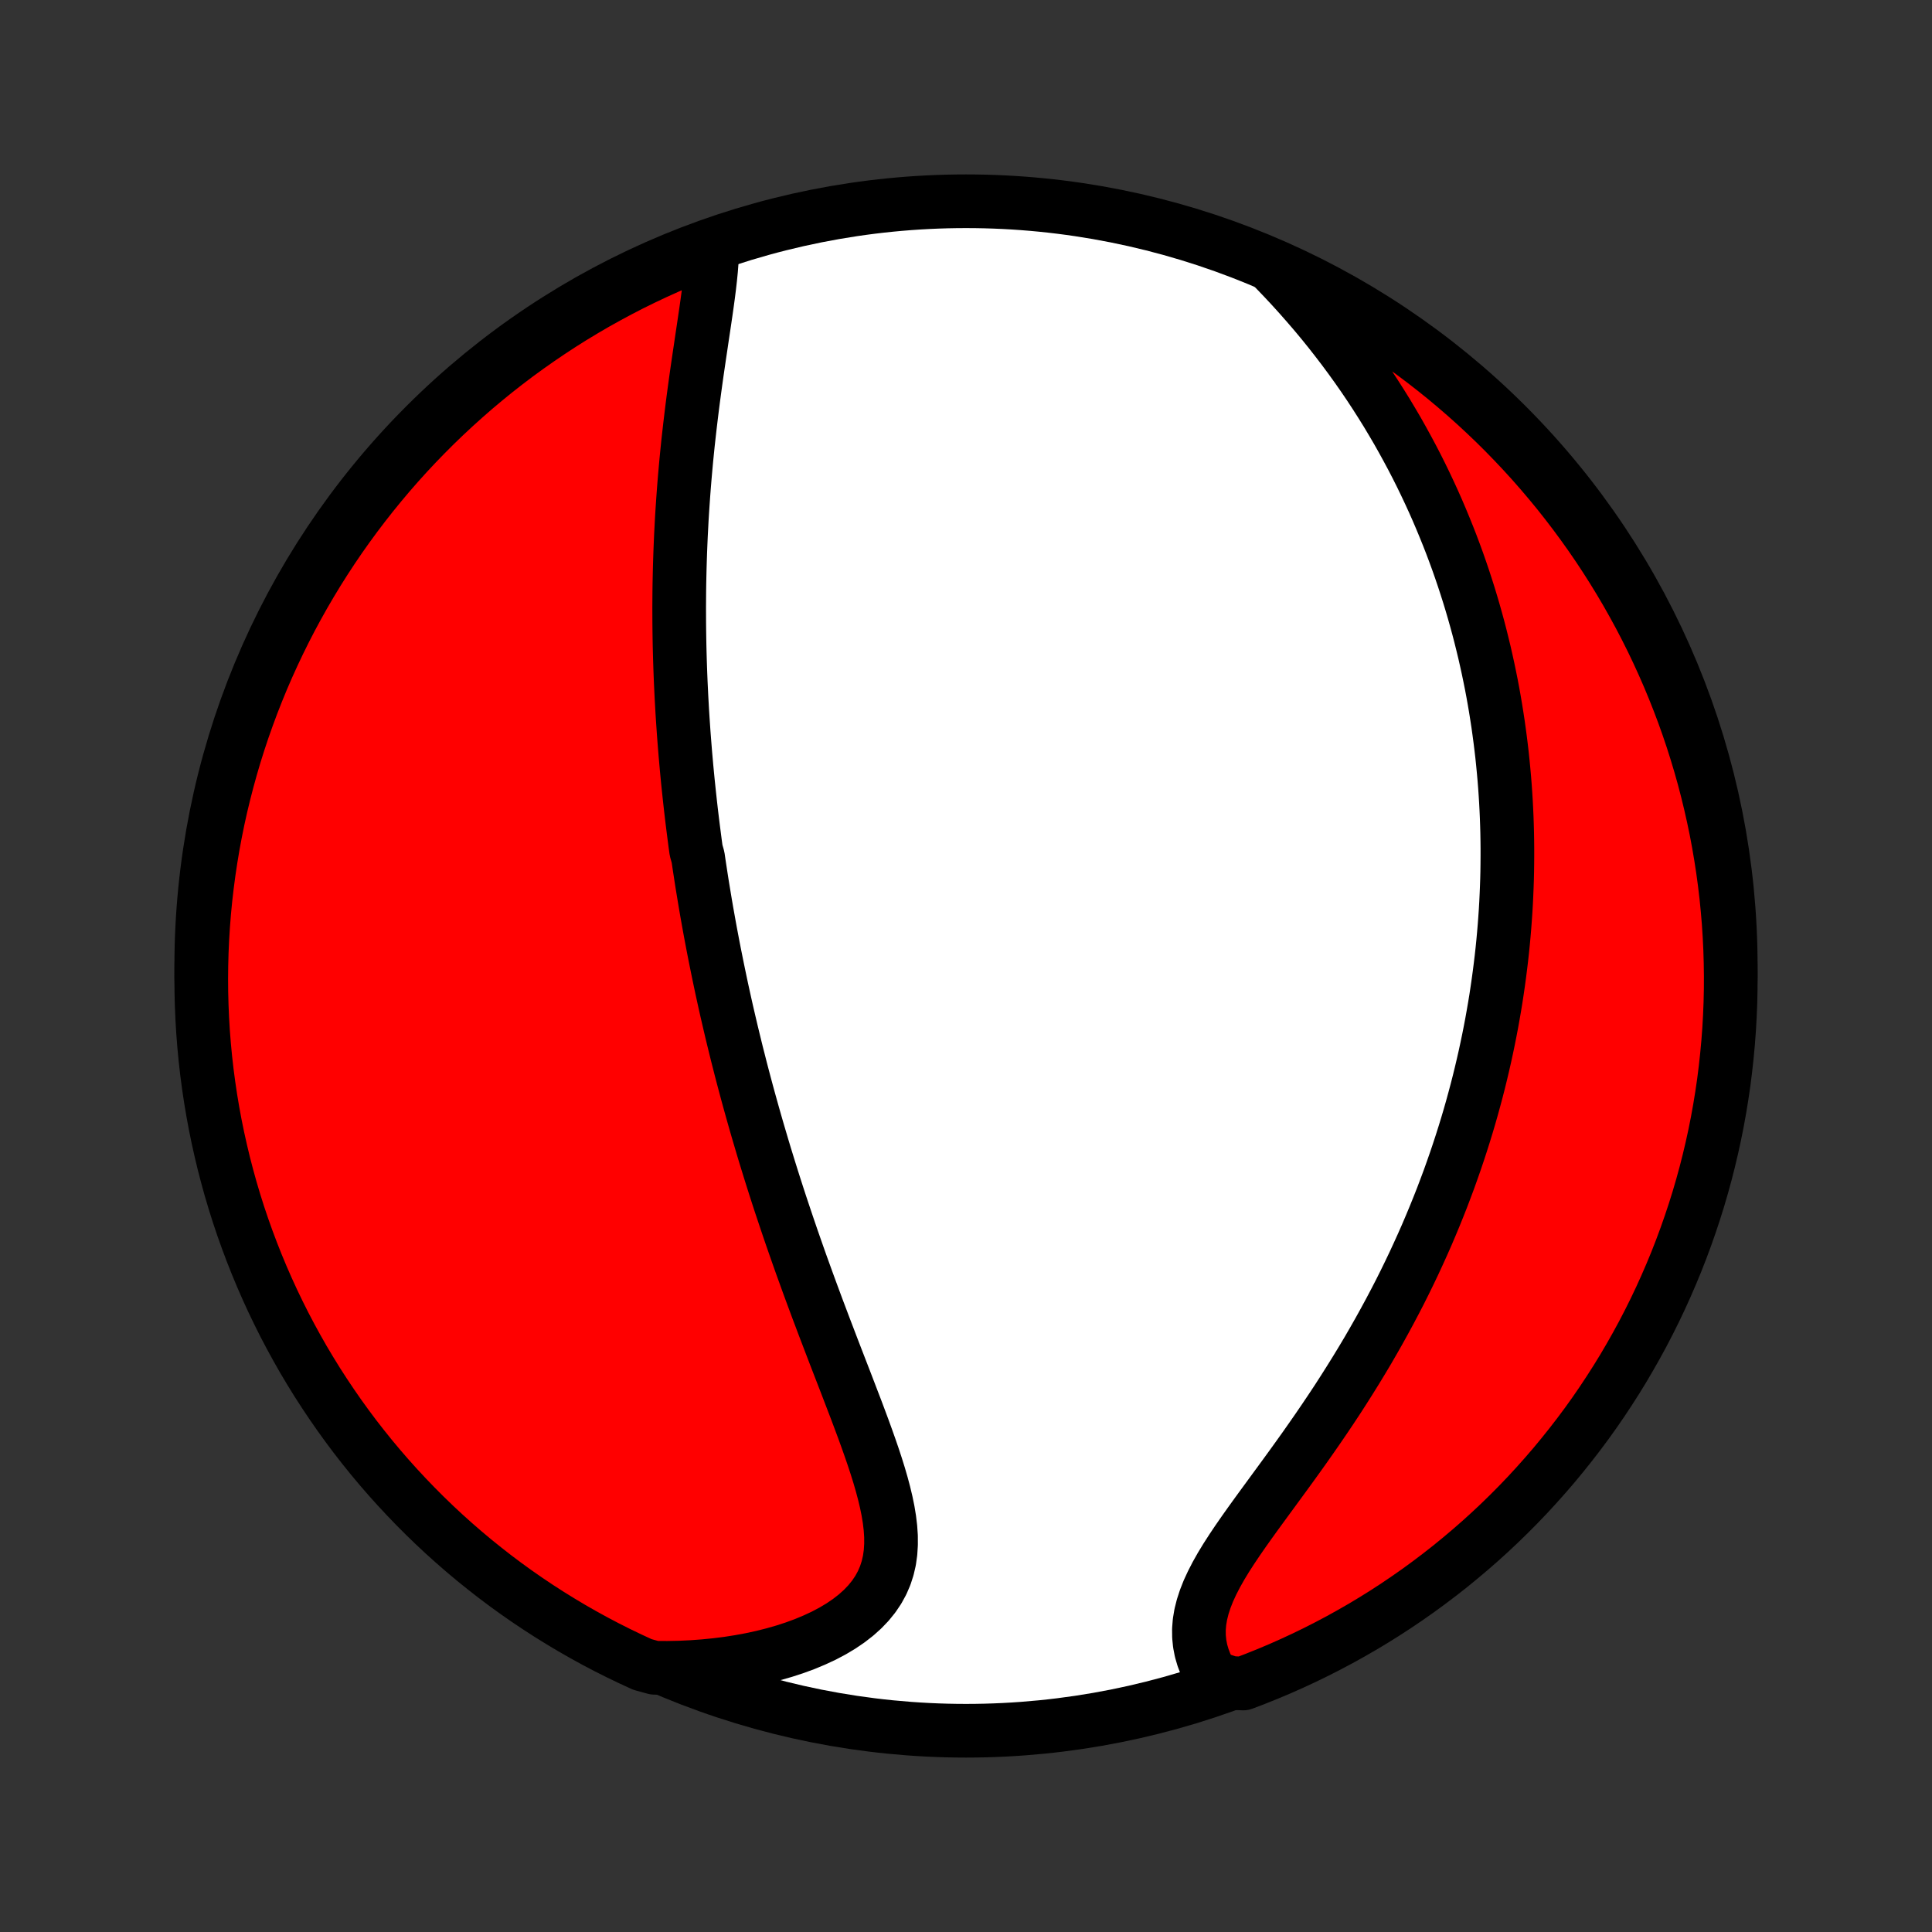 <?xml version="1.0" encoding="utf-8" standalone="no"?>
<!DOCTYPE svg PUBLIC "-//W3C//DTD SVG 1.1//EN"
  "http://www.w3.org/Graphics/SVG/1.1/DTD/svg11.dtd">
<!-- Created with matplotlib (http://matplotlib.org/) -->
<svg height="72pt" version="1.1" viewBox="0 0 72 72" width="72pt" xmlns="http://www.w3.org/2000/svg" xmlns:xlink="http://www.w3.org/1999/xlink">
 <rect x="0" y="0" width="72" height="72" fill="#333333" stroke="none"/>
 <defs>
  <style type="text/css">
*{stroke-linecap:butt;stroke-linejoin:round;}
  </style>
 </defs>
 <g id="figure_1">
  <g id="patch_1">
   <path d="
M0 72
L72 72
L72 0
L0 0
z
" style="fill:none;"/>
  </g>
  <g id="axes_1">
   <g id="PatchCollection_1">
    <defs>
     <path d="
M36 -7.5
C43.558 -7.5 50.808 -10.503 56.153 -15.848
C61.497 -21.192 64.5 -28.442 64.5 -36
C64.5 -43.558 61.497 -50.808 56.153 -56.153
C50.808 -61.497 43.558 -64.5 36 -64.5
C28.442 -64.5 21.192 -61.497 15.848 -56.153
C10.503 -50.808 7.5 -43.558 7.5 -36
C7.5 -28.442 10.503 -21.192 15.848 -15.848
C21.192 -10.503 28.442 -7.5 36 -7.5
z
" id="C0_0_a811fe30f3"/>
     <path d="
M26.545 -62.816
L26.539 -62.532
L26.523 -62.242
L26.5 -61.944
L26.47 -61.642
L26.435 -61.334
L26.396 -61.023
L26.353 -60.707
L26.308 -60.389
L26.261 -60.068
L26.213 -59.745
L26.164 -59.42
L26.116 -59.094
L26.067 -58.767
L26.019 -58.439
L25.971 -58.11
L25.925 -57.782
L25.88 -57.453
L25.836 -57.125
L25.794 -56.798
L25.754 -56.471
L25.715 -56.145
L25.678 -55.82
L25.642 -55.496
L25.609 -55.173
L25.577 -54.852
L25.548 -54.532
L25.52 -54.214
L25.494 -53.898
L25.47 -53.583
L25.448 -53.27
L25.427 -52.958
L25.408 -52.649
L25.392 -52.341
L25.376 -52.035
L25.363 -51.731
L25.351 -51.429
L25.341 -51.129
L25.332 -50.831
L25.325 -50.534
L25.319 -50.24
L25.315 -49.947
L25.313 -49.656
L25.311 -49.367
L25.312 -49.08
L25.313 -48.794
L25.316 -48.51
L25.32 -48.228
L25.325 -47.947
L25.332 -47.669
L25.34 -47.391
L25.349 -47.115
L25.359 -46.841
L25.37 -46.568
L25.383 -46.296
L25.396 -46.026
L25.411 -45.757
L25.426 -45.489
L25.443 -45.222
L25.461 -44.957
L25.479 -44.692
L25.499 -44.429
L25.52 -44.166
L25.541 -43.905
L25.564 -43.644
L25.587 -43.384
L25.612 -43.125
L25.637 -42.867
L25.664 -42.609
L25.691 -42.352
L25.719 -42.095
L25.748 -41.839
L25.778 -41.583
L25.809 -41.327
L25.841 -41.072
L25.874 -40.817
L25.907 -40.562
L25.942 -40.308
L26.014 -40.053
L26.051 -39.799
L26.09 -39.544
L26.129 -39.289
L26.169 -39.034
L26.211 -38.779
L26.253 -38.524
L26.296 -38.268
L26.34 -38.012
L26.386 -37.755
L26.432 -37.498
L26.479 -37.241
L26.528 -36.983
L26.577 -36.724
L26.628 -36.464
L26.68 -36.204
L26.733 -35.942
L26.787 -35.68
L26.842 -35.417
L26.898 -35.153
L26.956 -34.888
L27.015 -34.621
L27.075 -34.353
L27.137 -34.085
L27.2 -33.815
L27.264 -33.543
L27.33 -33.27
L27.397 -32.996
L27.465 -32.72
L27.536 -32.443
L27.607 -32.163
L27.68 -31.883
L27.755 -31.6
L27.831 -31.316
L27.909 -31.03
L27.989 -30.742
L28.07 -30.453
L28.153 -30.161
L28.238 -29.867
L28.325 -29.572
L28.413 -29.274
L28.503 -28.974
L28.596 -28.672
L28.69 -28.368
L28.786 -28.062
L28.884 -27.754
L28.984 -27.443
L29.086 -27.131
L29.191 -26.816
L29.297 -26.499
L29.405 -26.18
L29.515 -25.859
L29.628 -25.535
L29.742 -25.21
L29.858 -24.882
L29.977 -24.553
L30.097 -24.221
L30.219 -23.888
L30.343 -23.553
L30.468 -23.216
L30.596 -22.878
L30.724 -22.538
L30.855 -22.196
L30.986 -21.853
L31.118 -21.509
L31.251 -21.165
L31.385 -20.819
L31.519 -20.473
L31.652 -20.126
L31.785 -19.779
L31.918 -19.432
L32.048 -19.085
L32.177 -18.739
L32.302 -18.394
L32.424 -18.05
L32.542 -17.707
L32.654 -17.366
L32.76 -17.027
L32.858 -16.69
L32.947 -16.357
L33.026 -16.026
L33.093 -15.7
L33.146 -15.378
L33.184 -15.06
L33.205 -14.748
L33.206 -14.442
L33.187 -14.142
L33.146 -13.848
L33.08 -13.562
L32.99 -13.284
L32.874 -13.015
L32.732 -12.755
L32.563 -12.504
L32.368 -12.263
L32.147 -12.032
L31.902 -11.812
L31.633 -11.603
L31.342 -11.405
L31.031 -11.219
L30.7 -11.044
L30.352 -10.882
L29.988 -10.73
L29.61 -10.591
L29.219 -10.464
L28.817 -10.349
L28.404 -10.245
L27.983 -10.154
L27.555 -10.075
L27.12 -10.007
L26.679 -9.952
L26.234 -9.908
L25.785 -9.875
L25.334 -9.854
L24.88 -9.845
L24.392 -9.846
L23.939 -9.971
L23.491 -10.178
L23.046 -10.392
L22.605 -10.614
L22.168 -10.844
L21.735 -11.082
L21.306 -11.327
L20.883 -11.58
L20.463 -11.84
L20.049 -12.107
L19.639 -12.382
L19.234 -12.664
L18.834 -12.953
L18.44 -13.249
L18.051 -13.553
L17.667 -13.862
L17.289 -14.179
L16.917 -14.502
L16.55 -14.832
L16.19 -15.168
L15.835 -15.511
L15.487 -15.86
L15.145 -16.215
L14.809 -16.576
L14.479 -16.943
L14.156 -17.316
L13.84 -17.694
L13.531 -18.078
L13.228 -18.467
L12.933 -18.862
L12.644 -19.262
L12.363 -19.667
L12.088 -20.078
L11.821 -20.492
L11.562 -20.912
L11.309 -21.336
L11.065 -21.765
L10.828 -22.198
L10.598 -22.636
L10.377 -23.077
L10.163 -23.522
L9.957 -23.971
L9.759 -24.424
L9.569 -24.88
L9.387 -25.34
L9.213 -25.803
L9.047 -26.269
L8.889 -26.738
L8.74 -27.21
L8.599 -27.684
L8.467 -28.161
L8.342 -28.641
L8.227 -29.122
L8.119 -29.606
L8.02 -30.092
L7.93 -30.579
L7.848 -31.068
L7.775 -31.559
L7.71 -32.051
L7.654 -32.544
L7.607 -33.038
L7.568 -33.533
L7.538 -34.029
L7.517 -34.526
L7.504 -35.023
L7.5 -35.52
L7.505 -36.017
L7.518 -36.515
L7.54 -37.012
L7.571 -37.509
L7.61 -38.005
L7.658 -38.501
L7.715 -38.996
L7.78 -39.491
L7.854 -39.984
L7.936 -40.476
L8.027 -40.966
L8.126 -41.455
L8.234 -41.943
L8.351 -42.428
L8.476 -42.912
L8.609 -43.393
L8.75 -43.873
L8.9 -44.349
L9.058 -44.824
L9.225 -45.295
L9.399 -45.764
L9.582 -46.23
L9.772 -46.693
L9.971 -47.152
L10.178 -47.608
L10.392 -48.06
L10.614 -48.509
L10.844 -48.954
L11.082 -49.395
L11.327 -49.832
L11.58 -50.265
L11.84 -50.694
L12.107 -51.117
L12.382 -51.537
L12.664 -51.952
L12.953 -52.361
L13.249 -52.766
L13.553 -53.166
L13.862 -53.56
L14.179 -53.949
L14.502 -54.333
L14.832 -54.711
L15.168 -55.083
L15.511 -55.45
L15.86 -55.81
L16.215 -56.165
L16.576 -56.513
L16.943 -56.855
L17.316 -57.191
L17.694 -57.521
L18.078 -57.843
L18.467 -58.16
L18.862 -58.469
L19.262 -58.772
L19.667 -59.067
L20.078 -59.356
L20.492 -59.637
L20.912 -59.912
L21.336 -60.179
L21.765 -60.438
L22.198 -60.691
L22.636 -60.935
L23.077 -61.172
L23.522 -61.402
L23.971 -61.623
L24.424 -61.837
L24.88 -62.043
L25.34 -62.241
L25.803 -62.431
z
" id="C0_1_7822cc600e"/>
     <path d="
M47.504 -61.977
L47.817 -61.651
L48.125 -61.322
L48.425 -60.991
L48.718 -60.658
L49.005 -60.324
L49.284 -59.989
L49.556 -59.652
L49.82 -59.315
L50.077 -58.978
L50.327 -58.64
L50.57 -58.302
L50.806 -57.964
L51.035 -57.626
L51.256 -57.289
L51.471 -56.952
L51.68 -56.616
L51.881 -56.28
L52.077 -55.946
L52.265 -55.612
L52.448 -55.279
L52.625 -54.948
L52.796 -54.618
L52.961 -54.289
L53.12 -53.961
L53.274 -53.634
L53.423 -53.309
L53.566 -52.986
L53.704 -52.663
L53.837 -52.342
L53.966 -52.023
L54.09 -51.705
L54.209 -51.388
L54.324 -51.073
L54.434 -50.759
L54.54 -50.447
L54.642 -50.135
L54.74 -49.826
L54.834 -49.517
L54.924 -49.21
L55.01 -48.904
L55.093 -48.6
L55.172 -48.296
L55.247 -47.994
L55.32 -47.693
L55.388 -47.393
L55.454 -47.094
L55.516 -46.796
L55.576 -46.499
L55.632 -46.203
L55.685 -45.907
L55.735 -45.613
L55.782 -45.319
L55.827 -45.026
L55.868 -44.733
L55.907 -44.441
L55.943 -44.15
L55.977 -43.859
L56.007 -43.569
L56.035 -43.279
L56.061 -42.989
L56.084 -42.7
L56.104 -42.411
L56.122 -42.122
L56.137 -41.833
L56.15 -41.544
L56.16 -41.255
L56.168 -40.966
L56.173 -40.677
L56.176 -40.388
L56.176 -40.099
L56.174 -39.809
L56.17 -39.519
L56.163 -39.228
L56.153 -38.937
L56.141 -38.646
L56.127 -38.354
L56.11 -38.061
L56.09 -37.768
L56.068 -37.473
L56.043 -37.178
L56.016 -36.883
L55.986 -36.586
L55.953 -36.288
L55.917 -35.989
L55.879 -35.69
L55.838 -35.389
L55.794 -35.086
L55.748 -34.783
L55.698 -34.478
L55.645 -34.172
L55.59 -33.865
L55.531 -33.556
L55.469 -33.245
L55.404 -32.934
L55.336 -32.62
L55.264 -32.305
L55.189 -31.988
L55.111 -31.67
L55.029 -31.35
L54.943 -31.028
L54.854 -30.704
L54.761 -30.378
L54.664 -30.051
L54.563 -29.722
L54.458 -29.391
L54.349 -29.058
L54.236 -28.723
L54.118 -28.386
L53.997 -28.047
L53.87 -27.707
L53.74 -27.364
L53.604 -27.02
L53.464 -26.674
L53.319 -26.326
L53.17 -25.976
L53.015 -25.625
L52.855 -25.272
L52.691 -24.917
L52.521 -24.561
L52.346 -24.203
L52.166 -23.844
L51.98 -23.484
L51.789 -23.123
L51.593 -22.761
L51.392 -22.398
L51.185 -22.034
L50.974 -21.669
L50.757 -21.305
L50.535 -20.94
L50.308 -20.575
L50.077 -20.21
L49.842 -19.845
L49.602 -19.482
L49.358 -19.119
L49.111 -18.757
L48.86 -18.396
L48.608 -18.037
L48.353 -17.68
L48.097 -17.325
L47.841 -16.973
L47.584 -16.622
L47.33 -16.275
L47.078 -15.931
L46.83 -15.591
L46.587 -15.254
L46.35 -14.92
L46.122 -14.591
L45.904 -14.266
L45.698 -13.946
L45.506 -13.63
L45.33 -13.318
L45.172 -13.011
L45.033 -12.71
L44.916 -12.413
L44.821 -12.121
L44.749 -11.834
L44.702 -11.553
L44.68 -11.277
L44.683 -11.006
L44.71 -10.741
L44.76 -10.482
L44.834 -10.229
L44.928 -9.982
L45.044 -9.741
L45.178 -9.507
L45.864 -9.28
L46.329 -9.261
L46.791 -9.438
L47.25 -9.622
L47.705 -9.814
L48.157 -10.015
L48.605 -10.223
L49.049 -10.439
L49.489 -10.663
L49.925 -10.894
L50.357 -11.134
L50.785 -11.38
L51.208 -11.635
L51.626 -11.896
L52.039 -12.165
L52.448 -12.442
L52.852 -12.725
L53.25 -13.016
L53.644 -13.314
L54.032 -13.618
L54.414 -13.93
L54.791 -14.248
L55.162 -14.572
L55.527 -14.903
L55.887 -15.241
L56.24 -15.585
L56.587 -15.935
L56.928 -16.291
L57.262 -16.654
L57.59 -17.022
L57.912 -17.396
L58.226 -17.776
L58.534 -18.161
L58.835 -18.551
L59.13 -18.947
L59.417 -19.348
L59.697 -19.755
L59.969 -20.166
L60.235 -20.582
L60.493 -21.002
L60.743 -21.428
L60.986 -21.857
L61.222 -22.291
L61.45 -22.73
L61.67 -23.172
L61.882 -23.618
L62.086 -24.068
L62.282 -24.521
L62.471 -24.978
L62.651 -25.439
L62.823 -25.902
L62.987 -26.369
L63.143 -26.838
L63.291 -27.311
L63.43 -27.786
L63.561 -28.263
L63.683 -28.743
L63.797 -29.225
L63.903 -29.71
L64 -30.196
L64.088 -30.683
L64.168 -31.173
L64.24 -31.664
L64.302 -32.156
L64.356 -32.65
L64.402 -33.144
L64.439 -33.639
L64.467 -34.136
L64.487 -34.632
L64.498 -35.129
L64.5 -35.626
L64.493 -36.124
L64.478 -36.621
L64.454 -37.118
L64.422 -37.615
L64.38 -38.111
L64.331 -38.607
L64.272 -39.102
L64.205 -39.596
L64.129 -40.089
L64.045 -40.581
L63.953 -41.071
L63.851 -41.559
L63.741 -42.047
L63.623 -42.532
L63.497 -43.015
L63.362 -43.496
L63.218 -43.975
L63.067 -44.451
L62.907 -44.925
L62.739 -45.396
L62.562 -45.864
L62.378 -46.329
L62.186 -46.791
L61.985 -47.25
L61.777 -47.705
L61.561 -48.157
L61.337 -48.605
L61.106 -49.049
L60.866 -49.489
L60.62 -49.925
L60.365 -50.357
L60.103 -50.785
L59.834 -51.208
L59.558 -51.626
L59.275 -52.039
L58.984 -52.448
L58.686 -52.852
L58.382 -53.25
L58.071 -53.644
L57.752 -54.032
L57.428 -54.414
L57.097 -54.791
L56.759 -55.162
L56.415 -55.527
L56.065 -55.887
L55.709 -56.24
L55.346 -56.587
L54.978 -56.928
L54.604 -57.262
L54.224 -57.59
L53.839 -57.912
L53.449 -58.226
L53.053 -58.534
L52.652 -58.835
L52.245 -59.13
L51.834 -59.417
L51.418 -59.697
L50.998 -59.969
L50.572 -60.235
L50.143 -60.493
L49.709 -60.743
L49.27 -60.986
L48.828 -61.222
L48.382 -61.45
z
" id="C0_2_e49e09a7b1"/>
    </defs>
    <g clip-path="url(#p1bffca34e9)">
     <use style="fill:#ffffff;stroke:#000000;stroke-width:2.0;" x="0.0" xlink:href="#C0_0_a811fe30f3" y="72.0"/>
    </g>
    <g clip-path="url(#p1bffca34e9)">
     <use style="fill:#ff0000;stroke:#000000;stroke-width:2.0;" x="0.0" xlink:href="#C0_1_7822cc600e" y="72.0"/>
    </g>
    <g clip-path="url(#p1bffca34e9)">
     <use style="fill:#ff0000;stroke:#000000;stroke-width:2.0;" x="0.0" xlink:href="#C0_2_e49e09a7b1" y="72.0"/>
    </g>
   </g>
  </g>
 </g>
 <defs>
  <clipPath id="p1bffca34e9">
   <rect height="72.0" width="72.0" x="0.0" y="0.0"/>
  </clipPath>
 </defs>
</svg>
